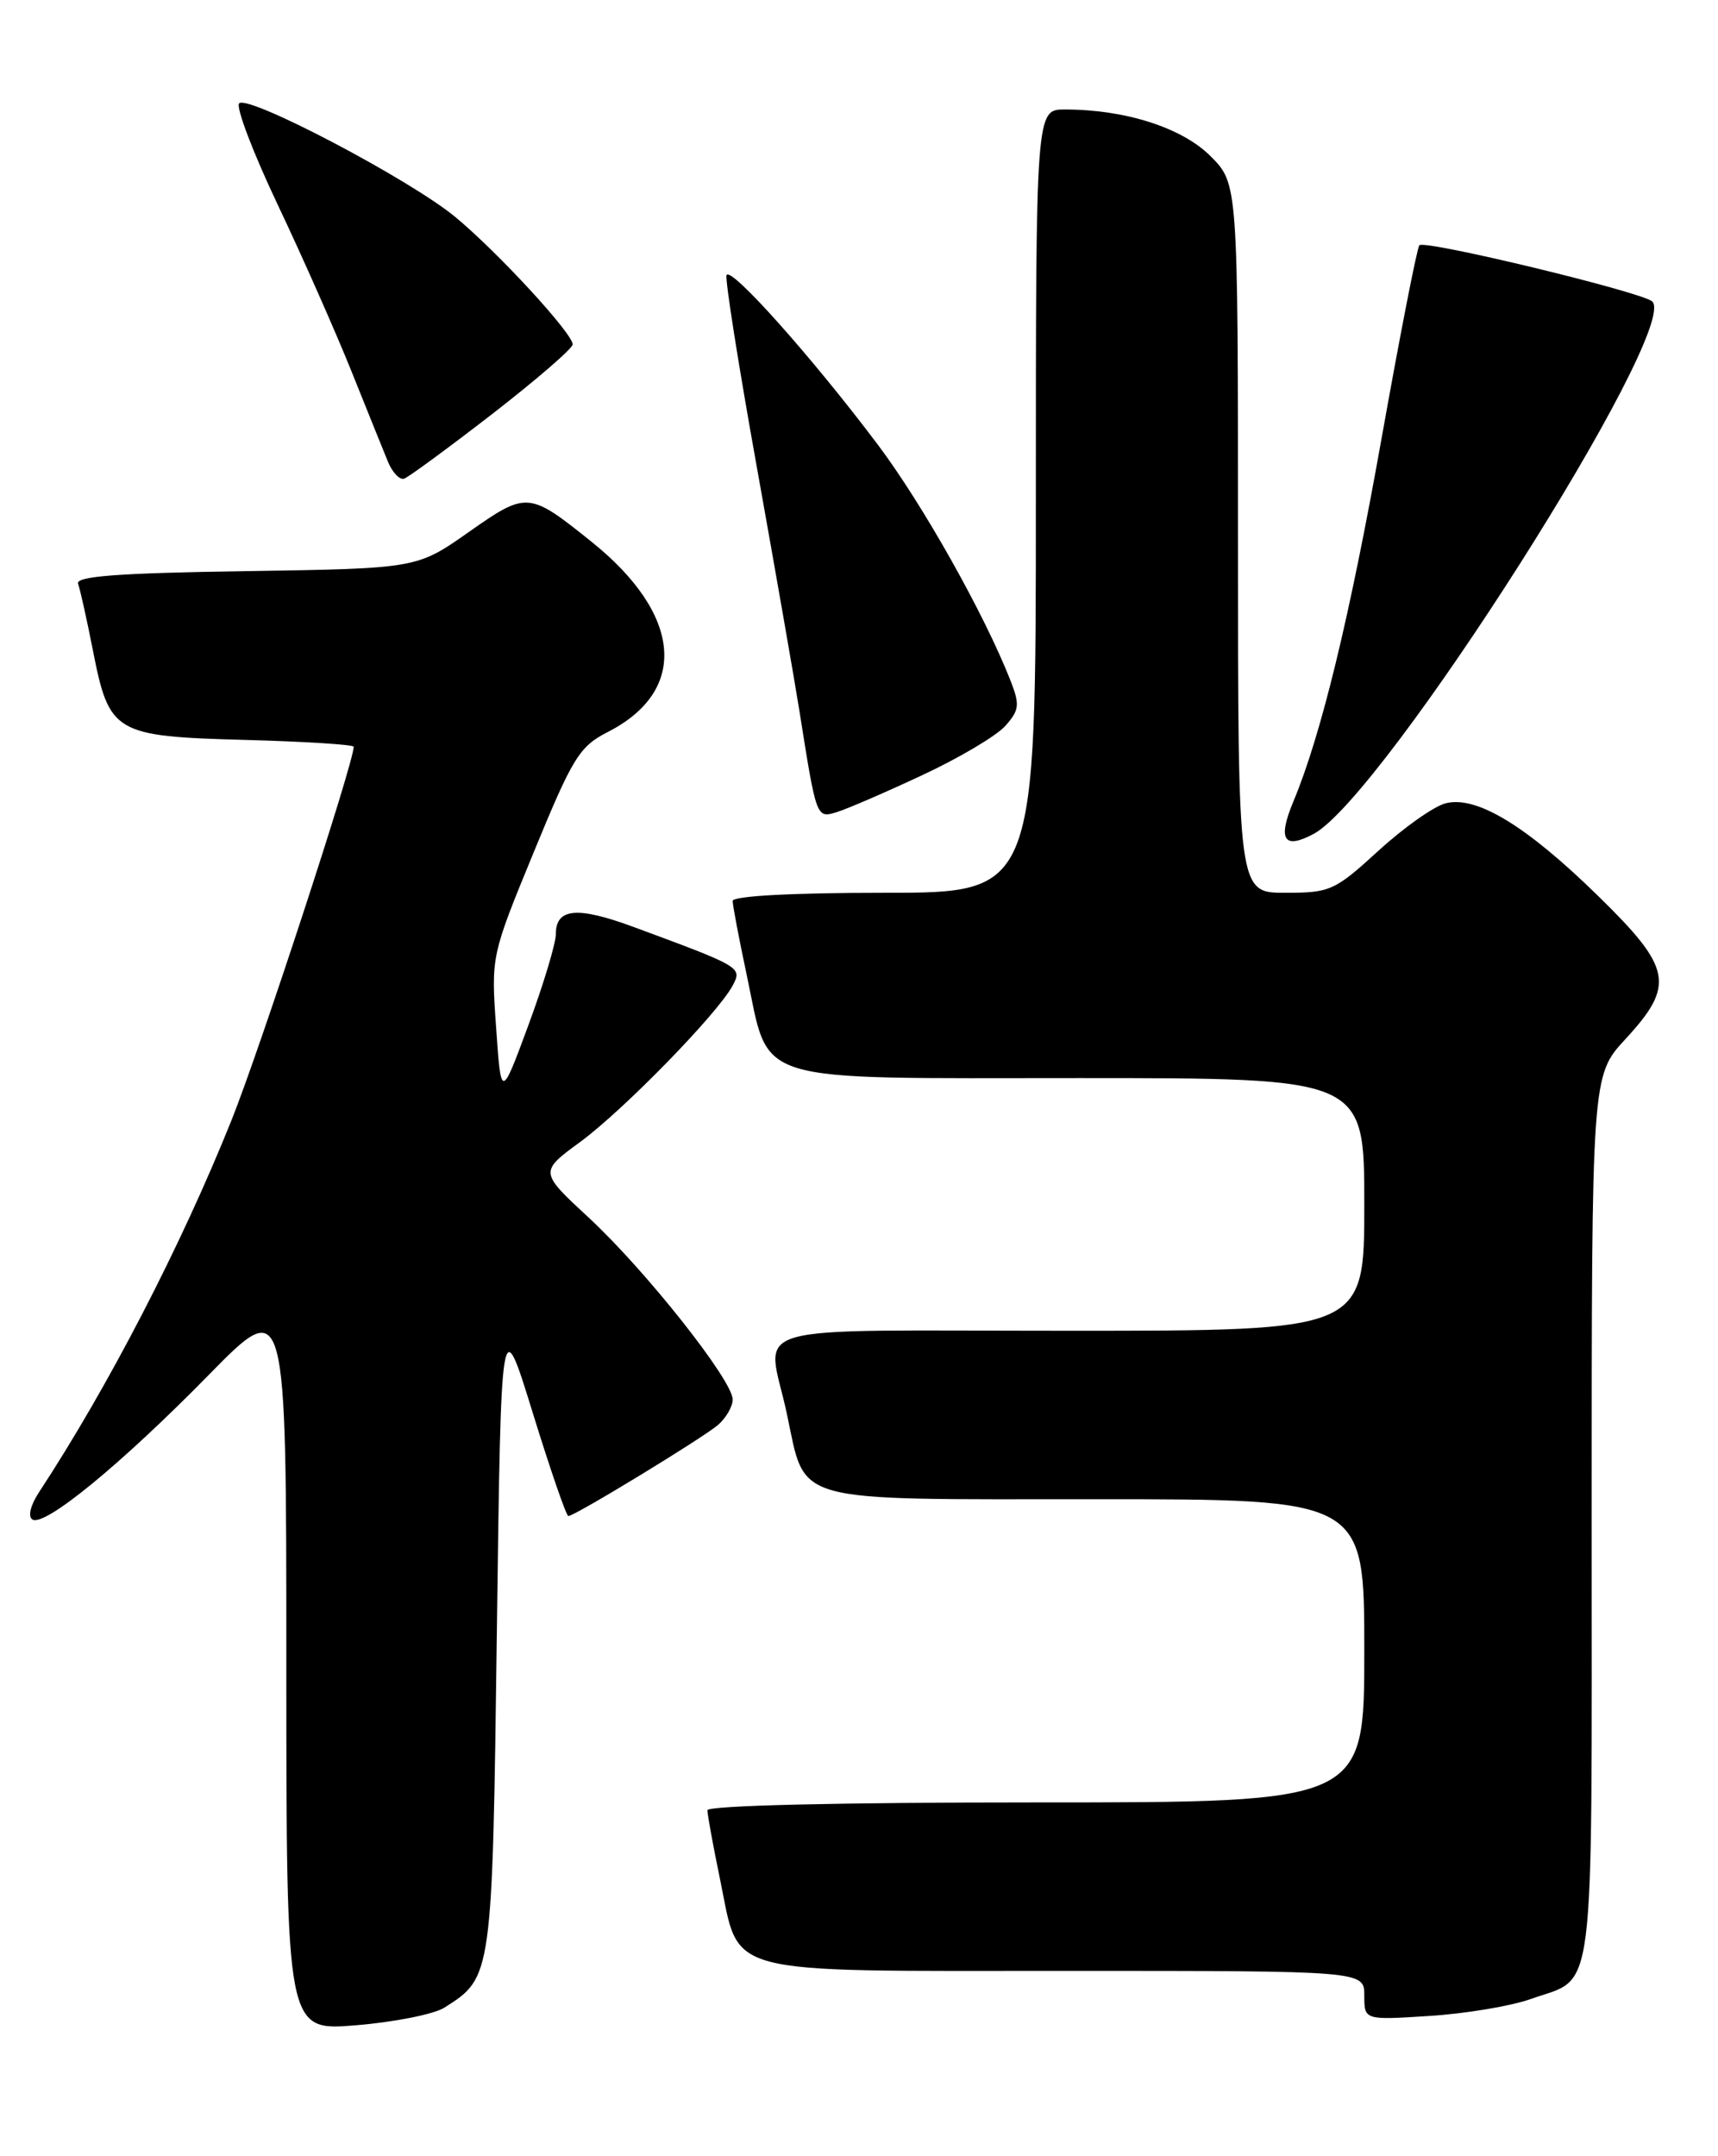 <?xml version="1.0" encoding="UTF-8" standalone="no"?>
<!DOCTYPE svg PUBLIC "-//W3C//DTD SVG 1.1//EN" "http://www.w3.org/Graphics/SVG/1.1/DTD/svg11.dtd" >
<svg xmlns="http://www.w3.org/2000/svg" xmlns:xlink="http://www.w3.org/1999/xlink" version="1.1" viewBox="0 0 204 256">
 <g >
 <path fill="currentColor"
d=" M 52.74 238.38 C 58.46 234.78 58.46 234.78 59.00 193.58 C 59.50 155.56 59.50 155.56 63.27 167.78 C 65.35 174.50 67.24 180.00 67.49 180.00 C 68.24 180.00 83.39 170.77 85.25 169.19 C 86.21 168.36 87.00 167.00 87.00 166.16 C 87.00 163.89 76.67 150.84 69.94 144.60 C 64.04 139.14 64.04 139.14 68.91 135.57 C 74.06 131.78 85.20 120.36 86.99 117.03 C 88.15 114.85 88.07 114.80 75.27 110.07 C 68.53 107.58 66.00 107.81 66.00 110.92 C 66.00 112.00 64.54 116.86 62.75 121.70 C 59.50 130.50 59.50 130.50 58.91 122.00 C 58.31 113.51 58.32 113.48 63.39 101.15 C 68.00 89.93 68.80 88.63 72.17 86.91 C 81.79 82.00 81.01 72.95 70.20 64.29 C 62.79 58.35 62.55 58.33 55.66 63.17 C 49.50 67.50 49.50 67.50 29.17 67.81 C 13.95 68.04 8.94 68.42 9.27 69.31 C 9.51 69.96 10.31 73.54 11.04 77.26 C 12.97 87.06 13.59 87.43 29.10 87.85 C 36.20 88.04 42.00 88.41 42.00 88.66 C 42.00 90.56 30.86 124.60 27.49 133.00 C 21.49 147.96 12.82 164.70 4.64 177.16 C 3.62 178.71 3.29 180.06 3.85 180.41 C 5.30 181.30 14.36 173.87 24.75 163.28 C 34.00 153.85 34.00 153.85 34.00 197.49 C 34.00 241.14 34.00 241.14 42.25 240.46 C 46.79 240.09 51.51 239.15 52.74 238.38 Z  M 181.77 237.34 C 189.54 234.57 189.00 238.86 189.00 180.29 C 189.00 127.72 189.00 127.72 193.00 123.38 C 198.93 116.95 198.55 114.96 189.75 106.36 C 181.26 98.05 175.34 94.45 171.68 95.37 C 170.29 95.71 166.70 98.25 163.69 101.00 C 158.49 105.76 157.95 106.00 152.61 106.00 C 147.00 106.00 147.00 106.00 147.00 63.90 C 147.00 21.80 147.00 21.80 143.73 18.53 C 140.36 15.16 133.62 13.00 126.45 13.00 C 123.00 13.00 123.00 13.00 123.00 59.50 C 123.00 106.00 123.00 106.00 105.00 106.00 C 94.02 106.00 87.00 106.38 87.00 106.97 C 87.00 107.51 87.75 111.44 88.66 115.72 C 91.46 128.88 88.61 128.00 128.17 128.00 C 162.00 128.00 162.00 128.00 162.00 143.00 C 162.00 158.00 162.00 158.00 127.00 158.00 C 87.16 158.00 91.07 156.86 93.42 167.79 C 95.75 178.65 93.42 178.00 130.15 178.00 C 162.00 178.00 162.00 178.00 162.00 196.00 C 162.00 214.00 162.00 214.00 123.00 214.00 C 99.49 214.00 84.00 214.37 84.00 214.93 C 84.00 215.45 84.68 219.16 85.51 223.18 C 87.90 234.71 85.20 234.00 126.61 234.00 C 162.00 234.00 162.00 234.00 162.00 236.92 C 162.00 239.85 162.00 239.85 169.75 239.35 C 174.01 239.08 179.42 238.18 181.77 237.34 Z  M 156.00 99.00 C 164.27 94.57 199.53 39.13 196.20 35.80 C 195.11 34.71 169.21 28.45 168.54 29.12 C 168.27 29.39 166.25 39.72 164.05 52.06 C 160.24 73.42 156.87 87.28 153.58 95.16 C 151.68 99.70 152.44 100.91 156.00 99.00 Z  M 109.50 92.04 C 113.90 89.99 118.35 87.35 119.38 86.18 C 121.05 84.30 121.11 83.67 119.98 80.78 C 116.86 72.86 109.57 59.90 104.26 52.83 C 96.43 42.41 86.67 31.48 86.27 32.68 C 86.09 33.22 87.72 43.53 89.89 55.58 C 92.05 67.64 94.33 80.65 94.94 84.50 C 96.95 97.20 96.94 97.15 99.34 96.43 C 100.53 96.07 105.10 94.10 109.50 92.04 Z  M 58.48 49.13 C 63.71 45.07 68.00 41.37 68.00 40.89 C 68.00 39.59 59.11 29.94 54.06 25.76 C 48.68 21.31 29.46 11.21 28.40 12.27 C 27.98 12.69 30.03 18.09 32.96 24.27 C 35.89 30.44 39.82 39.33 41.70 44.00 C 43.58 48.67 45.54 53.55 46.07 54.83 C 46.60 56.11 47.46 57.01 47.99 56.83 C 48.52 56.65 53.24 53.18 58.48 49.13 Z "/>
</g>
</svg>